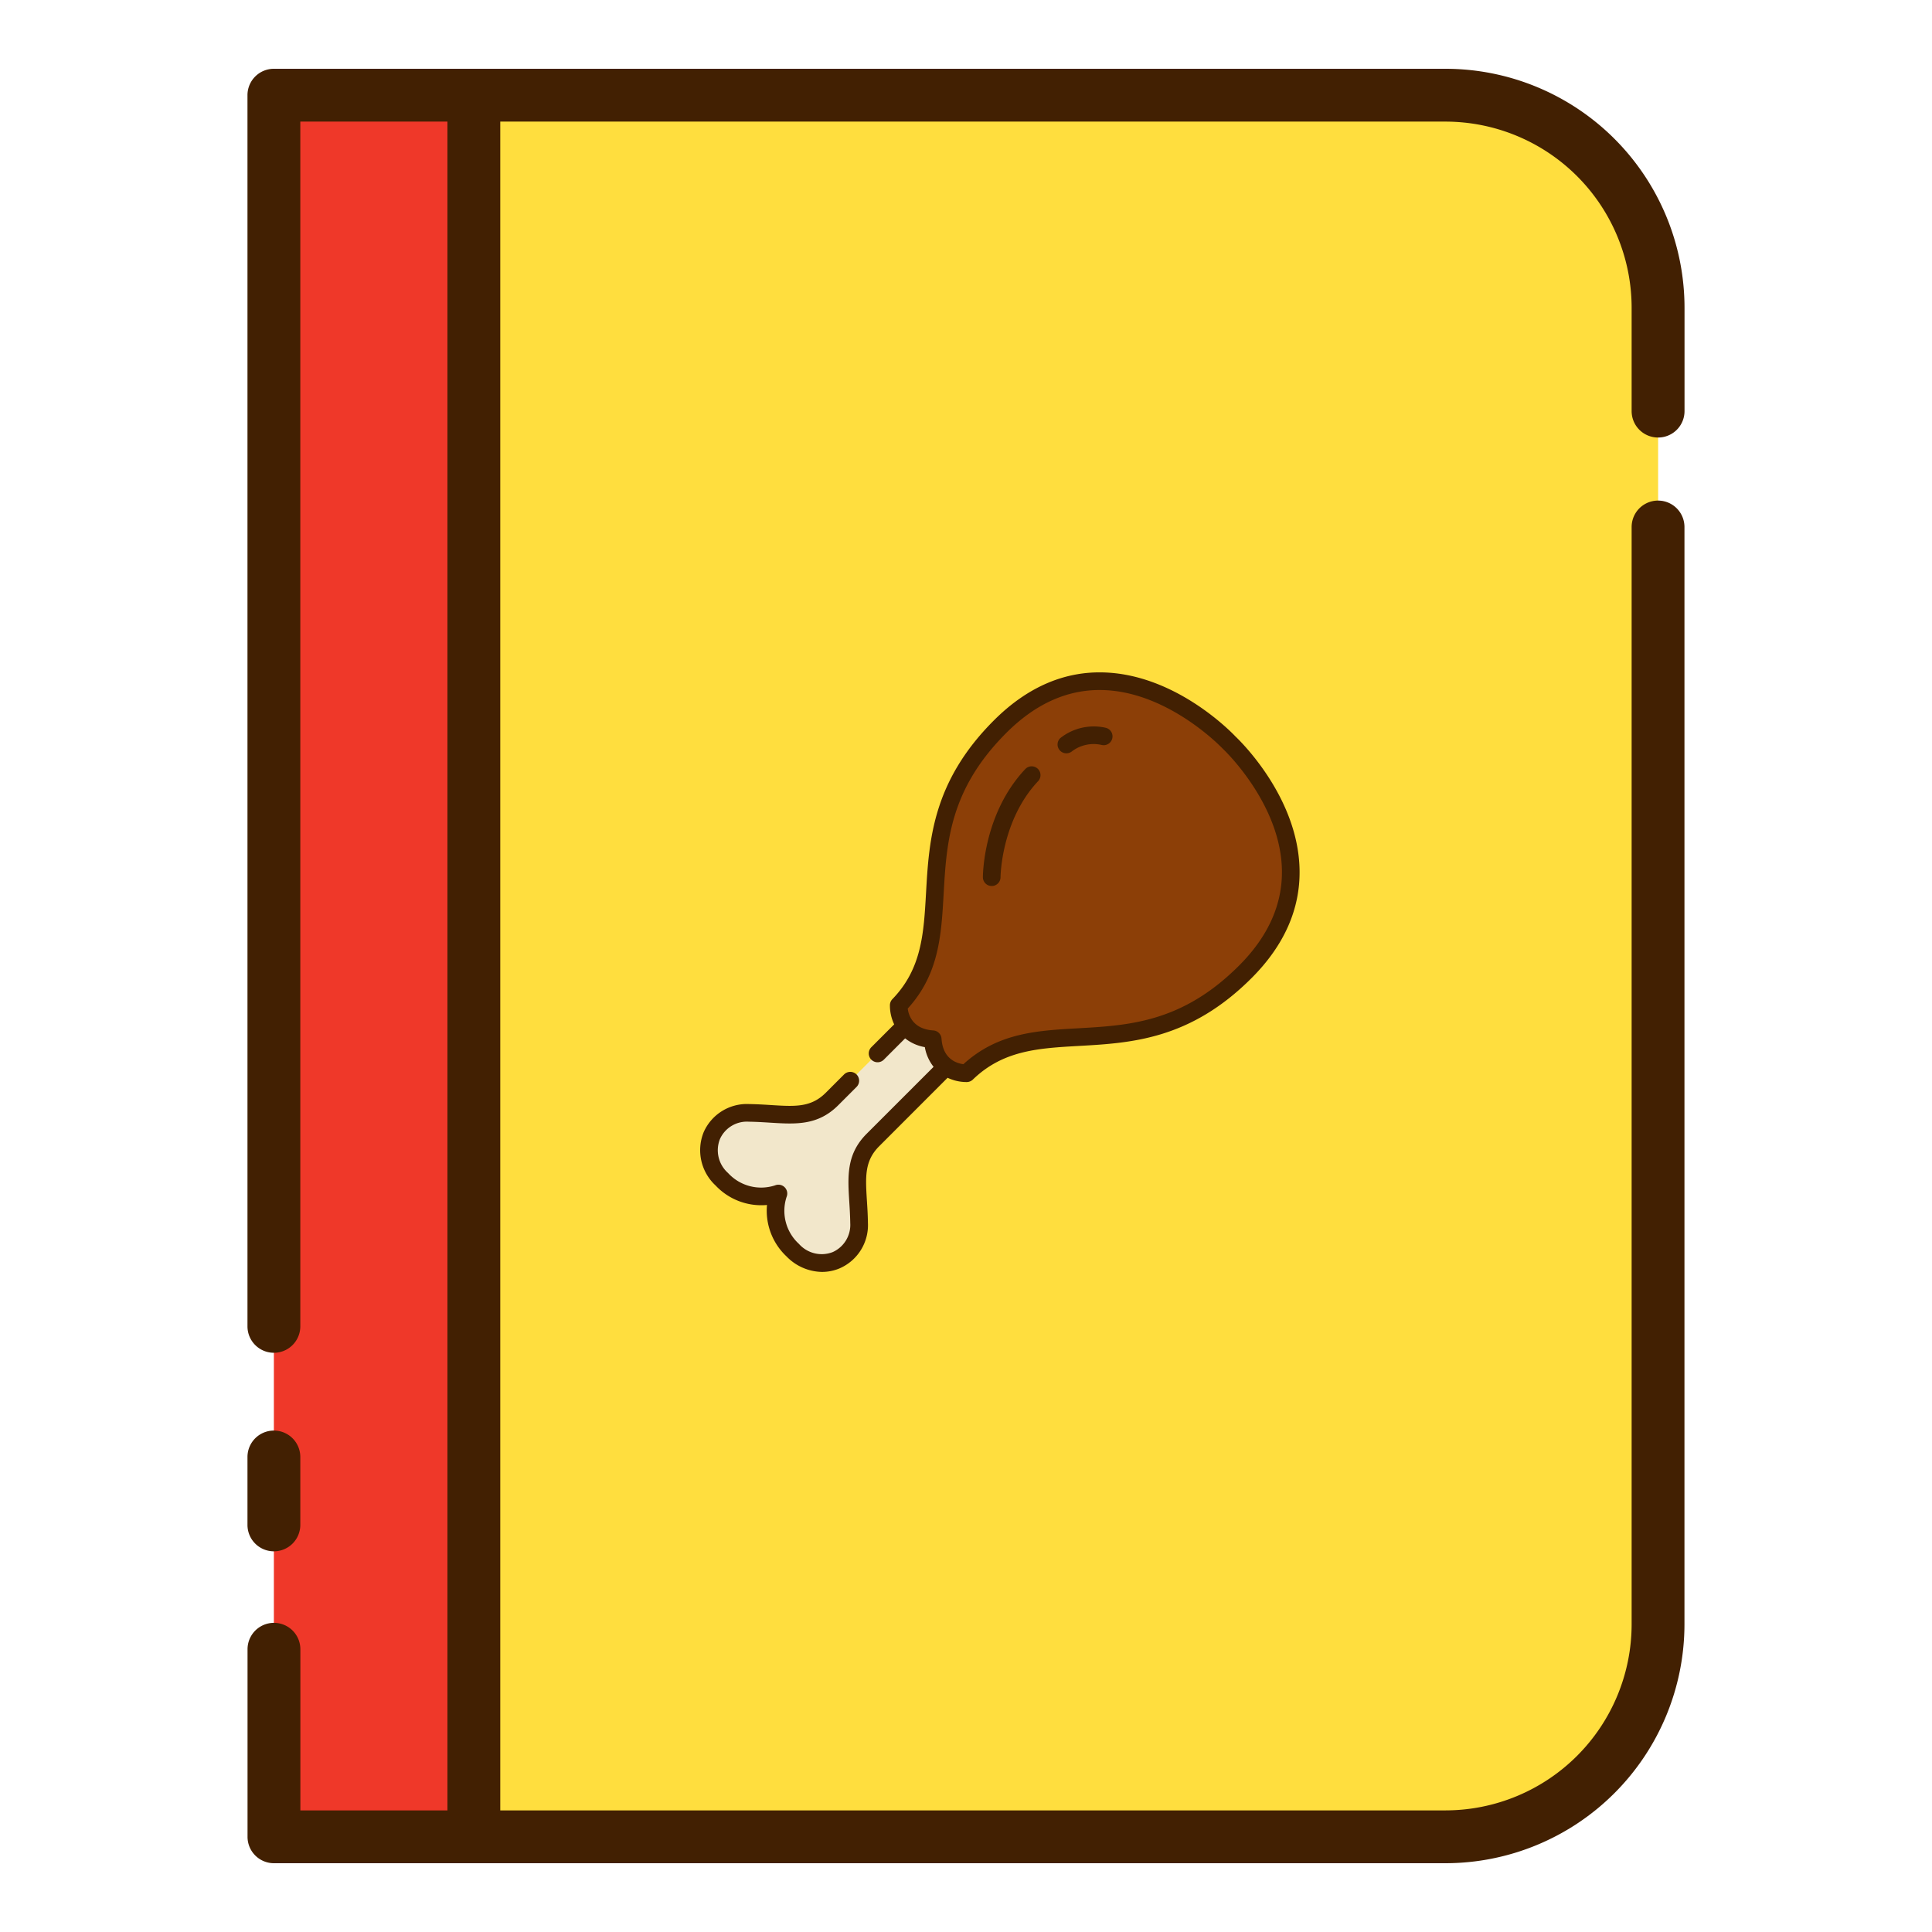 <?xml version="1.0" encoding="UTF-8" standalone="no"?>
<svg
   xmlns:dc="http://purl.org/dc/elements/1.1/"
   xmlns:cc="http://creativecommons.org/ns#"
   xmlns:rdf="http://www.w3.org/1999/02/22-rdf-syntax-ns#"
   xmlns:svg="http://www.w3.org/2000/svg"
   xmlns="http://www.w3.org/2000/svg"
   xmlns:sodipodi="http://sodipodi.sourceforge.net/DTD/sodipodi-0.dtd"
   xmlns:inkscape="http://www.inkscape.org/namespaces/inkscape"
   height="512"
   viewBox="0 0 128 128"
   width="512"
   version="1.1"
   id="svg26"
   sodipodi:docname="menu.svg"
   inkscape:version="0.92.5 (0.92.5+69)">
  <defs
     id="defs30" />
  <sodipodi:namedview
     pagecolor="#ffffff"
     bordercolor="#666666"
     borderopacity="1"
     objecttolerance="10"
     gridtolerance="10"
     guidetolerance="10"
     inkscape:pageopacity="0"
     inkscape:pageshadow="2"
     inkscape:window-width="960"
     inkscape:window-height="1010"
     id="namedview28"
     showgrid="false"
     inkscape:snap-page="true"
     inkscape:zoom="0.4609375"
     inkscape:cx="301.55933"
     inkscape:cy="145.98453"
     inkscape:window-x="960"
     inkscape:window-y="34"
     inkscape:window-maximized="0"
     inkscape:current-layer="svg26" />
  <path
     style="fill:#ef3829"
     inkscape:connector-curvature="0"
     id="path2"
     d="M 18.145,6.306 H 31.393 V 121.693 H 18.145 Z" />
  <path
     style="fill:#ffde3e"
     inkscape:connector-curvature="0"
     id="path4"
     d="m 31.394,6.306 h 64.382 a 14.079,14.079 0 0 1 14.079,14.079 v 87.23 A 14.079,14.079 0 0 1 95.776,121.694 H 31.394 Z" />
  <path
     style="fill:#422002"
     d="m 18.146,102.779 a 1.75,1.75 0 0 0 1.75,-1.75 v -4.5 a 1.75,1.75 0 0 0 -3.5,0 v 4.5 a 1.749,1.749 0 0 0 1.75,1.75 z"
     id="path6"
     inkscape:connector-curvature="0" />
  <path
     style="fill:#422002"
     d="m 109.854,28.987 a 1.749,1.749 0 0 0 1.75,-1.75 V 20.385 A 15.845,15.845 0 0 0 95.776,4.557 h -77.63 a 1.749,1.749 0 0 0 -1.75,1.75 v 81.568 a 1.75,1.75 0 0 0 3.5,0 V 8.057 h 9.748 V 119.943 H 19.9 v -10.675 a 1.75,1.75 0 0 0 -3.5,0 v 12.425 a 1.749,1.749 0 0 0 1.75,1.75 h 77.63 a 15.845,15.845 0 0 0 15.82,-15.828 v -72.7 a 1.75,1.75 0 0 0 -3.5,0 v 72.7 A 12.342,12.342 0 0 1 95.772,119.943 H 33.144 V 8.057 H 95.776 A 12.342,12.342 0 0 1 108.1,20.385 v 6.852 a 1.75,1.75 0 0 0 1.754,1.75 z"
     id="path8"
     inkscape:connector-curvature="0" />
  <g
     transform="matrix(0.334,0,0,0.334,44.865,43.03)"
     id="g14">
    <path
       style="fill:#8c3f07"
       inkscape:connector-curvature="0"
       d="m 109.506,18.494 c 0,0 -23.425,-25.152 -45.4,-3.237 -21.329,21.273 -6.137,40.816 -20.158,55.315 0,0 -0.188,6.285 6.74,6.74 0.455,6.928 6.74,6.74 6.74,6.74 14.5,-14.021 34.042,1.171 55.315,-20.159 21.915,-21.974 -3.237,-45.399 -3.237,-45.399 z"
       id="path2-3" />
    <path
       style="fill:#f2e7cb"
       inkscape:connector-curvature="0"
       d="M 50.688,77.312 A 6.812,6.812 0 0 1 45.252,74.628 L 30.71,89.169 C 26.283,93.596 21.476,92.028 14.241,91.92 7.006,91.812 3.562,99.792 8.853,105.083 a 10.636,10.636 0 0 0 11.233,2.831 10.636,10.636 0 0 0 2.831,11.233 c 5.291,5.291 13.271,1.846 13.163,-5.388 -0.108,-7.234 -1.68,-12.042 2.751,-16.469 L 53.37,82.751 a 6.813,6.813 0 0 1 -2.682,-5.439 z"
       id="path4-6" />
    <g
       style="fill:#422002"
       id="g12">
      <path
         inkscape:connector-curvature="0"
         d="M 110.744,17.255 C 109.844,16.307 98.693,4.811 84.316,4.545 76.552,4.391 69.316,7.589 62.871,14.018 50.612,26.244 49.949,37.949 49.364,48.276 48.907,56.357 48.512,63.335 42.69,69.356 a 1.753,1.753 0 0 0 -0.49,1.164 8.7,8.7 0 0 0 0.845,3.84 l -4.51,4.511 a 1.75,1.75 0 1 0 2.475,2.474 l 4.207,-4.208 a 8.643,8.643 0 0 0 3.907,1.74 8.65,8.65 0 0 0 1.738,3.909 L 37.594,96.053 c -4.045,4.044 -3.772,8.432 -3.455,13.513 0.083,1.339 0.169,2.724 0.191,4.219 a 5.913,5.913 0 0 1 -3.46,5.741 6.028,6.028 0 0 1 -6.716,-1.616 8.879,8.879 0 0 1 -2.451,-9.327 1.75,1.75 0 0 0 -2.286,-2.286 8.89,8.89 0 0 1 -9.326,-2.451 6.028,6.028 0 0 1 -1.616,-6.717 5.852,5.852 0 0 1 5.74,-3.459 c 1.5,0.022 2.881,0.108 4.22,0.191 5.084,0.317 9.468,0.589 13.512,-3.455 L 35.58,86.773 A 1.751,1.751 0 1 0 33.1,84.3 l -3.632,3.632 c -2.929,2.928 -6.071,2.734 -10.821,2.437 -1.38,-0.086 -2.806,-0.174 -4.384,-0.2 a 9.358,9.358 0 0 0 -9.017,5.6 9.532,9.532 0 0 0 2.37,10.551 12.435,12.435 0 0 0 10.2,3.868 12.435,12.435 0 0 0 3.868,10.2 10.007,10.007 0 0 0 7.053,3.079 8.958,8.958 0 0 0 3.5,-0.713 9.35,9.35 0 0 0 5.6,-9.018 c -0.023,-1.577 -0.112,-3 -0.2,-4.383 -0.3,-4.753 -0.491,-7.893 2.436,-10.822 L 53.639,84.956 a 8.76,8.76 0 0 0 3.644,0.848 h 0.2 a 1.752,1.752 0 0 0 1.165,-0.491 c 6.02,-5.822 13,-6.217 21.079,-6.675 10.327,-0.584 22.032,-1.247 34.257,-13.506 6.43,-6.446 9.617,-13.662 9.473,-21.445 -0.268,-14.381 -11.766,-25.536 -12.713,-26.432 z m 0.759,45.4 c -11.28,11.312 -21.8,11.908 -31.977,12.484 -8.185,0.463 -15.93,0.9 -22.75,7.122 -1.3,-0.164 -4.074,-0.992 -4.341,-5.065 A 1.75,1.75 0 0 0 50.8,75.566 c -4.081,-0.268 -4.906,-3.057 -5.067,-4.341 6.221,-6.82 6.66,-14.565 7.122,-22.751 0.578,-10.175 1.173,-20.7 12.484,-31.977 5.743,-5.728 12.075,-8.583 18.889,-8.453 13.18,0.232 23.889,11.529 24,11.644 0.027,0.029 0.056,0.059 0.086,0.086 0.114,0.106 11.4,10.766 11.642,23.974 0.124,6.798 -2.72,13.161 -8.456,18.909 z"
         id="path6-7" />
      <path
         inkscape:connector-curvature="0"
         d="m 69.1,23.669 c -8.362,8.826 -8.458,20.989 -8.458,21.5 a 1.749,1.749 0 0 0 1.748,1.749 1.75,1.75 0 0 0 1.75,-1.746 c 0,-0.112 0.118,-11.307 7.5,-19.1 A 1.75,1.75 0 0 0 69.1,23.669 Z"
         id="path8-5" />
      <path
         inkscape:connector-curvature="0"
         d="m 84.988,15.527 a 10.688,10.688 0 0 0 -8.979,2.04 1.75,1.75 0 0 0 2.291,2.643 7.125,7.125 0 0 1 5.922,-1.267 1.75,1.75 0 0 0 0.763,-3.416 z"
         id="path10" />
    </g>
  </g>
</svg>
